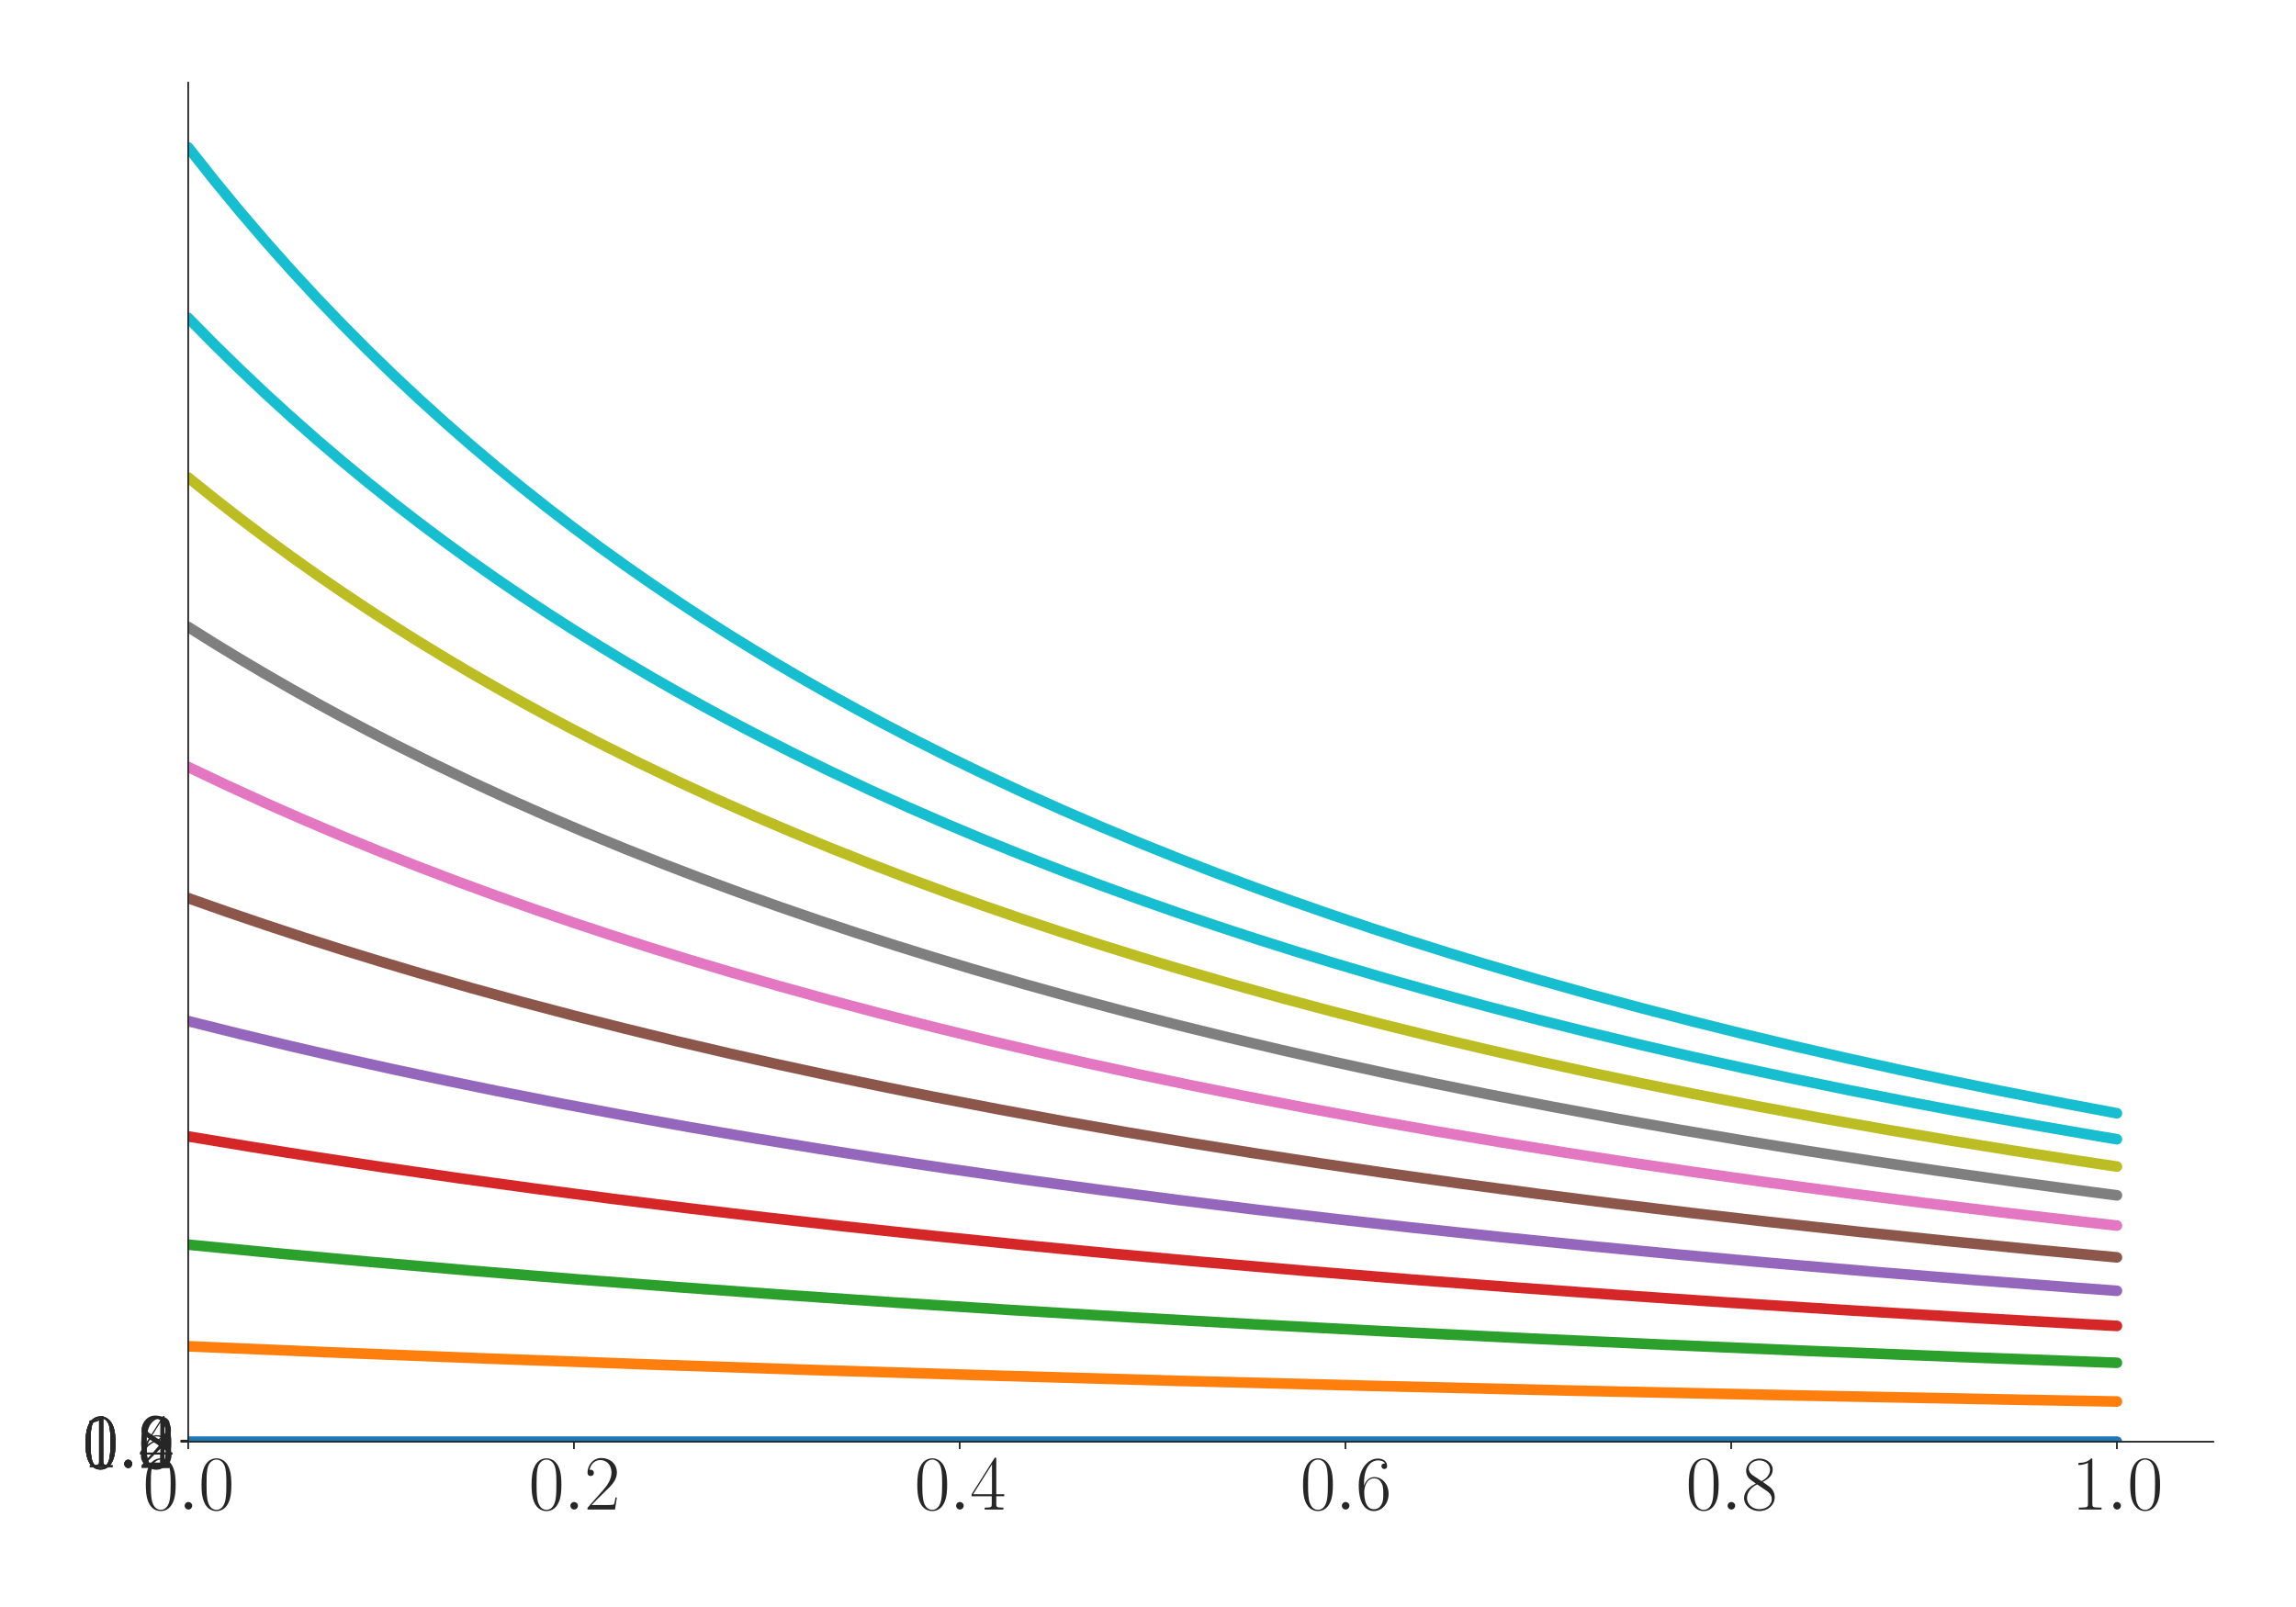 <?xml version="1.0" encoding="utf-8" standalone="no"?>
<!DOCTYPE svg PUBLIC "-//W3C//DTD SVG 1.1//EN"
  "http://www.w3.org/Graphics/SVG/1.1/DTD/svg11.dtd">
<svg xmlns:xlink="http://www.w3.org/1999/xlink" width="1080pt" height="756pt" viewBox="0 0 1080 756" xmlns="http://www.w3.org/2000/svg" version="1.1">
 <defs>
  <style type="text/css">*{stroke-linejoin: round; stroke-linecap: butt}</style>
 </defs>
 <g id="figure_1">
  <g id="patch_1">
   <path d="M 0 756 
L 1080 756 
L 1080 0 
L 0 0 
z
" style="fill: #ffffff"/>
  </g>
  <g id="axes_1">
   <g id="patch_2">
    <path d="M 88.532 678.237 
L 1041.12 678.237 
L 1041.12 38.88 
L 88.532 38.88 
z
" style="fill: #ffffff"/>
   </g>
   <g id="matplotlib.axis_1">
    <g id="xtick_1">
     <g id="line2d_1">
      <defs>
       <path id="m0debe95f81" d="M 0 0 
L 0 3.5 
" style="stroke: #262626; stroke-width: 0.8"/>
      </defs>
      <g>
       <use xlink:href="#m0debe95f81" x="88.532" y="678.237" style="fill: #262626; stroke: #262626; stroke-width: 0.8"/>
      </g>
     </g>
     <g id="text_1">
      <!-- $\mathdefault{0.0}$ -->
      <g style="fill: #262626" transform="translate(67.206 710.144) scale(0.36 -0.36)">
       <defs>
        <path id="CMR17-30" d="M 2688 2025 
C 2688 2416 2682 3080 2413 3591 
C 2176 4039 1798 4198 1466 4198 
C 1158 4198 768 4058 525 3597 
C 269 3118 243 2524 243 2025 
C 243 1661 250 1106 448 619 
C 723 -39 1216 -128 1466 -128 
C 1760 -128 2208 -7 2470 600 
C 2662 1042 2688 1559 2688 2025 
z
M 1466 -26 
C 1056 -26 813 325 723 812 
C 653 1188 653 1738 653 2096 
C 653 2588 653 2997 736 3387 
C 858 3929 1216 4096 1466 4096 
C 1728 4096 2067 3923 2189 3400 
C 2272 3036 2278 2607 2278 2096 
C 2278 1680 2278 1169 2202 792 
C 2067 95 1690 -26 1466 -26 
z
" transform="scale(0.016)"/>
        <path id="CMMI12-3a" d="M 1178 307 
C 1178 492 1024 619 870 619 
C 685 619 557 466 557 313 
C 557 128 710 0 864 0 
C 1050 0 1178 153 1178 307 
z
" transform="scale(0.016)"/>
       </defs>
       <use xlink:href="#CMR17-30" transform="scale(0.996)"/>
       <use xlink:href="#CMMI12-3a" transform="translate(45.69 0) scale(0.996)"/>
       <use xlink:href="#CMR17-30" transform="translate(72.788 0) scale(0.996)"/>
      </g>
     </g>
    </g>
    <g id="xtick_2">
     <g id="line2d_2">
      <g>
       <use xlink:href="#m0debe95f81" x="269.977" y="678.237" style="fill: #262626; stroke: #262626; stroke-width: 0.8"/>
      </g>
     </g>
     <g id="text_2">
      <!-- $\mathdefault{0.2}$ -->
      <g style="fill: #262626" transform="translate(248.651 710.144) scale(0.36 -0.36)">
       <defs>
        <path id="CMR17-32" d="M 2669 989 
L 2554 989 
C 2490 536 2438 459 2413 420 
C 2381 369 1920 369 1830 369 
L 602 369 
C 832 619 1280 1072 1824 1597 
C 2214 1967 2669 2402 2669 3035 
C 2669 3790 2067 4224 1395 4224 
C 691 4224 262 3604 262 3030 
C 262 2780 448 2748 525 2748 
C 589 2748 781 2787 781 3010 
C 781 3207 614 3264 525 3264 
C 486 3264 448 3258 422 3245 
C 544 3790 915 4058 1306 4058 
C 1862 4058 2227 3617 2227 3035 
C 2227 2479 1901 2000 1536 1584 
L 262 146 
L 262 0 
L 2515 0 
L 2669 989 
z
" transform="scale(0.016)"/>
       </defs>
       <use xlink:href="#CMR17-30" transform="scale(0.996)"/>
       <use xlink:href="#CMMI12-3a" transform="translate(45.69 0) scale(0.996)"/>
       <use xlink:href="#CMR17-32" transform="translate(72.788 0) scale(0.996)"/>
      </g>
     </g>
    </g>
    <g id="xtick_3">
     <g id="line2d_3">
      <g>
       <use xlink:href="#m0debe95f81" x="451.423" y="678.237" style="fill: #262626; stroke: #262626; stroke-width: 0.8"/>
      </g>
     </g>
     <g id="text_3">
      <!-- $\mathdefault{0.4}$ -->
      <g style="fill: #262626" transform="translate(430.097 710.144) scale(0.36 -0.36)">
       <defs>
        <path id="CMR17-34" d="M 2150 4122 
C 2150 4256 2144 4256 2029 4256 
L 128 1254 
L 128 1088 
L 1779 1088 
L 1779 457 
C 1779 224 1766 160 1318 160 
L 1197 160 
L 1197 0 
C 1402 0 1747 0 1965 0 
C 2182 0 2528 0 2733 0 
L 2733 160 
L 2611 160 
C 2163 160 2150 224 2150 457 
L 2150 1088 
L 2803 1088 
L 2803 1254 
L 2150 1254 
L 2150 4122 
z
M 1798 3703 
L 1798 1254 
L 256 1254 
L 1798 3703 
z
" transform="scale(0.016)"/>
       </defs>
       <use xlink:href="#CMR17-30" transform="scale(0.996)"/>
       <use xlink:href="#CMMI12-3a" transform="translate(45.69 0) scale(0.996)"/>
       <use xlink:href="#CMR17-34" transform="translate(72.788 0) scale(0.996)"/>
      </g>
     </g>
    </g>
    <g id="xtick_4">
     <g id="line2d_4">
      <g>
       <use xlink:href="#m0debe95f81" x="632.868" y="678.237" style="fill: #262626; stroke: #262626; stroke-width: 0.8"/>
      </g>
     </g>
     <g id="text_4">
      <!-- $\mathdefault{0.6}$ -->
      <g style="fill: #262626" transform="translate(611.542 710.144) scale(0.36 -0.36)">
       <defs>
        <path id="CMR17-36" d="M 678 2176 
C 678 3690 1395 4032 1811 4032 
C 1946 4032 2272 4009 2400 3776 
C 2298 3776 2106 3776 2106 3553 
C 2106 3381 2246 3323 2336 3323 
C 2394 3323 2566 3348 2566 3560 
C 2566 3954 2246 4179 1805 4179 
C 1043 4179 243 3390 243 1984 
C 243 253 966 -128 1478 -128 
C 2099 -128 2688 427 2688 1283 
C 2688 2081 2170 2662 1517 2662 
C 1126 2662 838 2407 678 1960 
L 678 2176 
z
M 1478 25 
C 691 25 691 1200 691 1436 
C 691 1896 909 2560 1504 2560 
C 1613 2560 1926 2560 2138 2120 
C 2253 1870 2253 1609 2253 1289 
C 2253 944 2253 690 2118 434 
C 1978 171 1773 25 1478 25 
z
" transform="scale(0.016)"/>
       </defs>
       <use xlink:href="#CMR17-30" transform="scale(0.996)"/>
       <use xlink:href="#CMMI12-3a" transform="translate(45.69 0) scale(0.996)"/>
       <use xlink:href="#CMR17-36" transform="translate(72.788 0) scale(0.996)"/>
      </g>
     </g>
    </g>
    <g id="xtick_5">
     <g id="line2d_5">
      <g>
       <use xlink:href="#m0debe95f81" x="814.313" y="678.237" style="fill: #262626; stroke: #262626; stroke-width: 0.8"/>
      </g>
     </g>
     <g id="text_5">
      <!-- $\mathdefault{0.8}$ -->
      <g style="fill: #262626" transform="translate(792.987 710.144) scale(0.36 -0.36)">
       <defs>
        <path id="CMR17-38" d="M 1741 2264 
C 2144 2467 2554 2773 2554 3263 
C 2554 3841 1990 4179 1472 4179 
C 890 4179 378 3759 378 3180 
C 378 3021 416 2747 666 2505 
C 730 2442 998 2251 1171 2130 
C 883 1983 211 1634 211 934 
C 211 279 838 -128 1459 -128 
C 2144 -128 2720 362 2720 1010 
C 2720 1590 2330 1857 2074 2029 
L 1741 2264 
z
M 902 2822 
C 851 2854 595 3051 595 3351 
C 595 3739 998 4032 1459 4032 
C 1965 4032 2336 3676 2336 3262 
C 2336 2669 1670 2331 1638 2331 
C 1632 2331 1626 2331 1574 2370 
L 902 2822 
z
M 2080 1519 
C 2176 1449 2483 1240 2483 851 
C 2483 381 2010 25 1472 25 
C 890 25 448 438 448 940 
C 448 1443 838 1862 1280 2060 
L 2080 1519 
z
" transform="scale(0.016)"/>
       </defs>
       <use xlink:href="#CMR17-30" transform="scale(0.996)"/>
       <use xlink:href="#CMMI12-3a" transform="translate(45.69 0) scale(0.996)"/>
       <use xlink:href="#CMR17-38" transform="translate(72.788 0) scale(0.996)"/>
      </g>
     </g>
    </g>
    <g id="xtick_6">
     <g id="line2d_6">
      <g>
       <use xlink:href="#m0debe95f81" x="995.759" y="678.237" style="fill: #262626; stroke: #262626; stroke-width: 0.8"/>
      </g>
     </g>
     <g id="text_6">
      <!-- $\mathdefault{1.0}$ -->
      <g style="fill: #262626" transform="translate(974.433 710.144) scale(0.36 -0.36)">
       <defs>
        <path id="CMR17-31" d="M 1702 4058 
C 1702 4192 1696 4192 1606 4192 
C 1357 3916 979 3827 621 3827 
C 602 3827 570 3827 563 3808 
C 557 3795 557 3782 557 3648 
C 755 3648 1088 3686 1344 3839 
L 1344 461 
C 1344 236 1331 160 781 160 
L 589 160 
L 589 0 
C 896 0 1216 0 1523 0 
C 1830 0 2150 0 2458 0 
L 2458 160 
L 2266 160 
C 1715 160 1702 230 1702 458 
L 1702 4058 
z
" transform="scale(0.016)"/>
       </defs>
       <use xlink:href="#CMR17-31" transform="scale(0.996)"/>
       <use xlink:href="#CMMI12-3a" transform="translate(45.69 0) scale(0.996)"/>
       <use xlink:href="#CMR17-30" transform="translate(72.788 0) scale(0.996)"/>
      </g>
     </g>
    </g>
   </g>
   <g id="matplotlib.axis_2">
    <g id="ytick_1">
     <g id="line2d_7">
      <defs>
       <path id="mcad633a3d3" d="M 0 0 
L -3.5 0 
" style="stroke: #262626; stroke-width: 0.8"/>
      </defs>
      <g>
       <use xlink:href="#mcad633a3d3" x="88.532" y="678.237" style="fill: #262626; stroke: #262626; stroke-width: 0.8"/>
      </g>
     </g>
     <g id="text_7">
      <!-- $\mathdefault{0.0}$ -->
      <g style="fill: #262626" transform="translate(38.88 690.691) scale(0.36 -0.36)">
       <use xlink:href="#CMR17-30" transform="scale(0.996)"/>
       <use xlink:href="#CMMI12-3a" transform="translate(45.69 0) scale(0.996)"/>
       <use xlink:href="#CMR17-30" transform="translate(72.788 0) scale(0.996)"/>
      </g>
     </g>
    </g>
    <g id="ytick_2">
     <g id="line2d_8">
      <g>
       <use xlink:href="#mcad633a3d3" x="88.532" y="678.15" style="fill: #262626; stroke: #262626; stroke-width: 0.8"/>
      </g>
     </g>
     <g id="text_8">
      <!-- $\mathdefault{0.2}$ -->
      <g style="fill: #262626" transform="translate(38.88 690.604) scale(0.36 -0.36)">
       <use xlink:href="#CMR17-30" transform="scale(0.996)"/>
       <use xlink:href="#CMMI12-3a" transform="translate(45.69 0) scale(0.996)"/>
       <use xlink:href="#CMR17-32" transform="translate(72.788 0) scale(0.996)"/>
      </g>
     </g>
    </g>
    <g id="ytick_3">
     <g id="line2d_9">
      <g>
       <use xlink:href="#mcad633a3d3" x="88.532" y="678.063" style="fill: #262626; stroke: #262626; stroke-width: 0.8"/>
      </g>
     </g>
     <g id="text_9">
      <!-- $\mathdefault{0.4}$ -->
      <g style="fill: #262626" transform="translate(38.88 690.517) scale(0.36 -0.36)">
       <use xlink:href="#CMR17-30" transform="scale(0.996)"/>
       <use xlink:href="#CMMI12-3a" transform="translate(45.69 0) scale(0.996)"/>
       <use xlink:href="#CMR17-34" transform="translate(72.788 0) scale(0.996)"/>
      </g>
     </g>
    </g>
    <g id="ytick_4">
     <g id="line2d_10">
      <g>
       <use xlink:href="#mcad633a3d3" x="88.532" y="677.976" style="fill: #262626; stroke: #262626; stroke-width: 0.8"/>
      </g>
     </g>
     <g id="text_10">
      <!-- $\mathdefault{0.6}$ -->
      <g style="fill: #262626" transform="translate(38.88 690.43) scale(0.36 -0.36)">
       <use xlink:href="#CMR17-30" transform="scale(0.996)"/>
       <use xlink:href="#CMMI12-3a" transform="translate(45.69 0) scale(0.996)"/>
       <use xlink:href="#CMR17-36" transform="translate(72.788 0) scale(0.996)"/>
      </g>
     </g>
    </g>
    <g id="ytick_5">
     <g id="line2d_11">
      <g>
       <use xlink:href="#mcad633a3d3" x="88.532" y="677.889" style="fill: #262626; stroke: #262626; stroke-width: 0.8"/>
      </g>
     </g>
     <g id="text_11">
      <!-- $\mathdefault{0.8}$ -->
      <g style="fill: #262626" transform="translate(38.88 690.343) scale(0.36 -0.36)">
       <use xlink:href="#CMR17-30" transform="scale(0.996)"/>
       <use xlink:href="#CMMI12-3a" transform="translate(45.69 0) scale(0.996)"/>
       <use xlink:href="#CMR17-38" transform="translate(72.788 0) scale(0.996)"/>
      </g>
     </g>
    </g>
    <g id="ytick_6">
     <g id="line2d_12">
      <g>
       <use xlink:href="#mcad633a3d3" x="88.532" y="677.803" style="fill: #262626; stroke: #262626; stroke-width: 0.8"/>
      </g>
     </g>
     <g id="text_12">
      <!-- $\mathdefault{1.0}$ -->
      <g style="fill: #262626" transform="translate(38.88 690.256) scale(0.36 -0.36)">
       <use xlink:href="#CMR17-31" transform="scale(0.996)"/>
       <use xlink:href="#CMMI12-3a" transform="translate(45.69 0) scale(0.996)"/>
       <use xlink:href="#CMR17-30" transform="translate(72.788 0) scale(0.996)"/>
      </g>
     </g>
    </g>
    <g id="ytick_7">
     <g id="line2d_13">
      <g>
       <use xlink:href="#mcad633a3d3" x="88.532" y="677.716" style="fill: #262626; stroke: #262626; stroke-width: 0.8"/>
      </g>
     </g>
     <g id="text_13">
      <!-- $\mathdefault{1.2}$ -->
      <g style="fill: #262626" transform="translate(38.88 690.169) scale(0.36 -0.36)">
       <use xlink:href="#CMR17-31" transform="scale(0.996)"/>
       <use xlink:href="#CMMI12-3a" transform="translate(45.69 0) scale(0.996)"/>
       <use xlink:href="#CMR17-32" transform="translate(72.788 0) scale(0.996)"/>
      </g>
     </g>
    </g>
   </g>
   <g id="line2d_14">
    <path d="M 88.532 678.237 
L 995.759 678.237 
L 995.759 678.237 
" clip-path="url(#p4483b788a4)" style="fill: none; stroke: #1f77b4; stroke-width: 5; stroke-linecap: round"/>
   </g>
   <g id="line2d_15">
    <path d="M 88.532 633.346 
L 155.062 636.182 
L 227.64 639.055 
L 306.266 641.929 
L 384.893 644.577 
L 469.567 647.199 
L 554.242 649.604 
L 644.964 651.962 
L 741.735 654.253 
L 844.554 656.458 
L 953.421 658.563 
L 995.759 659.324 
L 995.759 659.324 
" clip-path="url(#p4483b788a4)" style="fill: none; stroke: #ff7f0e; stroke-width: 5; stroke-linecap: round"/>
   </g>
   <g id="line2d_16">
    <path d="M 88.532 585.54 
L 130.869 589.651 
L 173.207 593.551 
L 221.592 597.764 
L 269.977 601.737 
L 318.363 605.485 
L 366.748 609.024 
L 421.182 612.774 
L 475.615 616.295 
L 530.049 619.604 
L 590.531 623.051 
L 651.013 626.273 
L 717.543 629.579 
L 784.072 632.655 
L 850.602 635.52 
L 923.181 638.422 
L 995.759 641.112 
L 995.759 641.112 
" clip-path="url(#p4483b788a4)" style="fill: none; stroke: #2ca02c; stroke-width: 5; stroke-linecap: round"/>
   </g>
   <g id="line2d_17">
    <path d="M 88.532 534.619 
L 118.773 539.621 
L 149.014 544.407 
L 179.255 548.991 
L 215.544 554.238 
L 251.833 559.227 
L 288.122 563.974 
L 324.411 568.494 
L 360.7 572.8 
L 396.989 576.905 
L 439.326 581.457 
L 481.664 585.769 
L 524.001 589.856 
L 566.338 593.733 
L 614.724 597.925 
L 663.109 601.878 
L 711.494 605.608 
L 759.88 609.132 
L 814.313 612.866 
L 868.747 616.373 
L 923.181 619.67 
L 983.662 623.105 
L 995.759 623.765 
L 995.759 623.765 
" clip-path="url(#p4483b788a4)" style="fill: none; stroke: #d62728; stroke-width: 5; stroke-linecap: round"/>
   </g>
   <g id="line2d_18">
    <path d="M 88.532 480.364 
L 112.725 486.397 
L 136.918 492.192 
L 161.11 497.76 
L 185.303 503.115 
L 209.496 508.266 
L 233.688 513.225 
L 263.929 519.167 
L 294.17 524.839 
L 324.411 530.259 
L 354.652 535.441 
L 384.893 540.397 
L 415.134 545.142 
L 445.375 549.687 
L 481.664 554.892 
L 517.953 559.842 
L 554.242 564.552 
L 590.531 569.038 
L 626.82 573.313 
L 663.109 577.389 
L 705.446 581.909 
L 747.783 586.192 
L 790.121 590.253 
L 832.458 594.106 
L 880.843 598.272 
L 929.229 602.201 
L 977.614 605.91 
L 995.759 607.247 
L 995.759 607.247 
" clip-path="url(#p4483b788a4)" style="fill: none; stroke: #9467bd; stroke-width: 5; stroke-linecap: round"/>
   </g>
   <g id="line2d_19">
    <path d="M 88.532 422.518 
L 106.677 428.914 
L 124.821 435.093 
L 142.966 441.066 
L 161.11 446.842 
L 179.255 452.43 
L 197.399 457.838 
L 221.592 464.782 
L 245.785 471.438 
L 269.977 477.823 
L 294.17 483.95 
L 318.363 489.835 
L 342.556 495.489 
L 366.748 500.925 
L 390.941 506.154 
L 415.134 511.186 
L 439.326 516.032 
L 469.567 521.841 
L 499.808 527.39 
L 530.049 532.692 
L 560.29 537.764 
L 590.531 542.617 
L 620.772 547.265 
L 651.013 551.718 
L 687.302 556.819 
L 723.591 561.672 
L 759.88 566.291 
L 796.169 570.692 
L 832.458 574.887 
L 874.795 579.538 
L 917.132 583.942 
L 959.47 588.116 
L 995.759 591.523 
L 995.759 591.523 
" clip-path="url(#p4483b788a4)" style="fill: none; stroke: #8c564b; stroke-width: 5; stroke-linecap: round"/>
   </g>
   <g id="line2d_20">
    <path d="M 88.532 360.81 
L 106.677 369.437 
L 124.821 377.734 
L 142.966 385.721 
L 161.11 393.413 
L 179.255 400.825 
L 197.399 407.971 
L 215.544 414.865 
L 233.688 421.519 
L 251.833 427.945 
L 269.977 434.152 
L 288.122 440.152 
L 306.266 445.954 
L 324.411 451.567 
L 342.556 456.999 
L 366.748 463.975 
L 390.941 470.66 
L 415.134 477.073 
L 439.326 483.226 
L 463.519 489.136 
L 487.712 494.814 
L 511.905 500.273 
L 536.097 505.524 
L 560.29 510.578 
L 584.483 515.444 
L 614.724 521.276 
L 644.964 526.847 
L 675.205 532.171 
L 705.446 537.263 
L 735.687 542.136 
L 765.928 546.802 
L 796.169 551.272 
L 832.458 556.393 
L 868.747 561.264 
L 905.036 565.901 
L 941.325 570.319 
L 977.614 574.529 
L 995.759 576.561 
L 995.759 576.561 
" clip-path="url(#p4483b788a4)" style="fill: none; stroke: #e377c2; stroke-width: 5; stroke-linecap: round"/>
   </g>
   <g id="line2d_21">
    <path d="M 88.532 294.952 
L 100.628 302.541 
L 112.725 309.911 
L 124.821 317.072 
L 136.918 324.032 
L 149.014 330.799 
L 161.11 337.38 
L 173.207 343.783 
L 185.303 350.015 
L 203.447 359.055 
L 221.592 367.744 
L 239.737 376.101 
L 257.881 384.145 
L 276.026 391.89 
L 294.17 399.354 
L 312.315 406.549 
L 330.459 413.49 
L 348.604 420.188 
L 366.748 426.656 
L 384.893 432.904 
L 403.037 438.943 
L 421.182 444.782 
L 439.326 450.43 
L 457.471 455.897 
L 481.664 462.915 
L 505.856 469.642 
L 530.049 476.093 
L 554.242 482.284 
L 578.434 488.228 
L 602.627 493.939 
L 626.82 499.43 
L 651.013 504.711 
L 675.205 509.794 
L 699.398 514.687 
L 729.639 520.552 
L 759.88 526.154 
L 790.121 531.507 
L 820.362 536.626 
L 850.602 541.524 
L 880.843 546.215 
L 911.084 550.708 
L 947.373 555.856 
L 983.662 560.752 
L 995.759 562.331 
L 995.759 562.331 
" clip-path="url(#p4483b788a4)" style="fill: none; stroke: #7f7f7f; stroke-width: 5; stroke-linecap: round"/>
   </g>
   <g id="line2d_22">
    <path d="M 88.532 224.644 
L 100.628 234.38 
L 112.725 243.803 
L 124.821 252.929 
L 136.918 261.771 
L 149.014 270.341 
L 161.11 278.651 
L 173.207 286.713 
L 185.303 294.537 
L 197.399 302.133 
L 209.496 309.511 
L 221.592 316.679 
L 233.688 323.646 
L 245.785 330.419 
L 257.881 337.008 
L 269.977 343.417 
L 282.074 349.656 
L 300.218 358.706 
L 318.363 367.404 
L 336.507 375.771 
L 354.652 383.824 
L 372.796 391.578 
L 390.941 399.05 
L 409.086 406.254 
L 427.23 413.202 
L 445.375 419.909 
L 463.519 426.384 
L 481.664 432.639 
L 499.808 438.685 
L 517.953 444.531 
L 536.097 450.186 
L 554.242 455.659 
L 578.434 462.685 
L 602.627 469.42 
L 626.82 475.878 
L 651.013 482.076 
L 675.205 488.027 
L 699.398 493.745 
L 723.591 499.242 
L 747.783 504.529 
L 771.976 509.618 
L 796.169 514.517 
L 826.41 520.388 
L 856.651 525.996 
L 886.891 531.355 
L 917.132 536.48 
L 947.373 541.384 
L 977.614 546.079 
L 995.759 548.801 
L 995.759 548.801 
" clip-path="url(#p4483b788a4)" style="fill: none; stroke: #bcbd22; stroke-width: 5; stroke-linecap: round"/>
   </g>
   <g id="line2d_23">
    <path d="M 88.532 149.555 
L 100.628 161.84 
L 112.725 173.688 
L 124.821 185.123 
L 136.918 196.163 
L 149.014 206.831 
L 161.11 217.142 
L 173.207 227.115 
L 185.303 236.765 
L 197.399 246.107 
L 209.496 255.156 
L 221.592 263.924 
L 233.688 272.424 
L 245.785 280.668 
L 257.881 288.666 
L 269.977 296.429 
L 282.074 303.967 
L 294.17 311.289 
L 306.266 318.404 
L 318.363 325.32 
L 330.459 332.046 
L 342.556 338.587 
L 354.652 344.952 
L 372.796 354.184 
L 390.941 363.055 
L 409.086 371.584 
L 427.23 379.791 
L 445.375 387.692 
L 463.519 395.303 
L 481.664 402.639 
L 499.808 409.713 
L 517.953 416.539 
L 536.097 423.129 
L 554.242 429.493 
L 572.386 435.643 
L 590.531 441.588 
L 608.675 447.337 
L 626.82 452.901 
L 651.013 460.042 
L 675.205 466.885 
L 699.398 473.446 
L 723.591 479.74 
L 747.783 485.783 
L 771.976 491.588 
L 796.169 497.167 
L 820.362 502.532 
L 844.554 507.695 
L 868.747 512.664 
L 898.988 518.619 
L 929.229 524.306 
L 959.47 529.739 
L 989.71 534.933 
L 995.759 535.945 
L 995.759 535.945 
" clip-path="url(#p4483b788a4)" style="fill: none; stroke: #17becf; stroke-width: 5; stroke-linecap: round"/>
   </g>
   <g id="line2d_24">
    <path d="M 88.532 69.326 
L 100.628 84.623 
L 112.725 99.321 
L 124.821 113.453 
L 136.918 127.051 
L 149.014 140.144 
L 161.11 152.758 
L 173.207 164.92 
L 185.303 176.652 
L 197.399 187.977 
L 209.496 198.915 
L 221.592 209.484 
L 233.688 219.702 
L 245.785 229.587 
L 257.881 239.154 
L 269.977 248.417 
L 282.074 257.39 
L 294.17 266.086 
L 306.266 274.517 
L 318.363 282.696 
L 330.459 290.631 
L 342.556 298.335 
L 354.652 305.816 
L 366.748 313.084 
L 378.845 320.147 
L 390.941 327.013 
L 403.037 333.69 
L 415.134 340.186 
L 427.23 346.507 
L 445.375 355.675 
L 463.519 364.486 
L 481.664 372.96 
L 499.808 381.113 
L 517.953 388.964 
L 536.097 396.528 
L 554.242 403.819 
L 572.386 410.851 
L 590.531 417.636 
L 608.675 424.187 
L 626.82 430.515 
L 644.964 436.629 
L 663.109 442.541 
L 681.253 448.259 
L 699.398 453.792 
L 723.591 460.895 
L 747.783 467.702 
L 771.976 474.228 
L 796.169 480.491 
L 820.362 486.503 
L 844.554 492.279 
L 868.747 497.831 
L 892.94 503.171 
L 917.132 508.309 
L 941.325 513.255 
L 971.566 519.183 
L 995.759 523.732 
L 995.759 523.732 
" clip-path="url(#p4483b788a4)" style="fill: none; stroke: #17becf; stroke-width: 5; stroke-linecap: round"/>
   </g>
   <g id="patch_3">
    <path d="M 88.532 678.237 
L 88.532 38.88 
" style="fill: none; stroke: #262626; stroke-width: 0.8; stroke-linejoin: miter; stroke-linecap: square"/>
   </g>
   <g id="patch_4">
    <path d="M 88.532 678.237 
L 1041.12 678.237 
" style="fill: none; stroke: #262626; stroke-width: 0.8; stroke-linejoin: miter; stroke-linecap: square"/>
   </g>
  </g>
 </g>
 <defs>
  <clipPath id="p4483b788a4">
   <rect x="88.532" y="38.88" width="952.588" height="639.357"/>
  </clipPath>
 </defs>
</svg>
